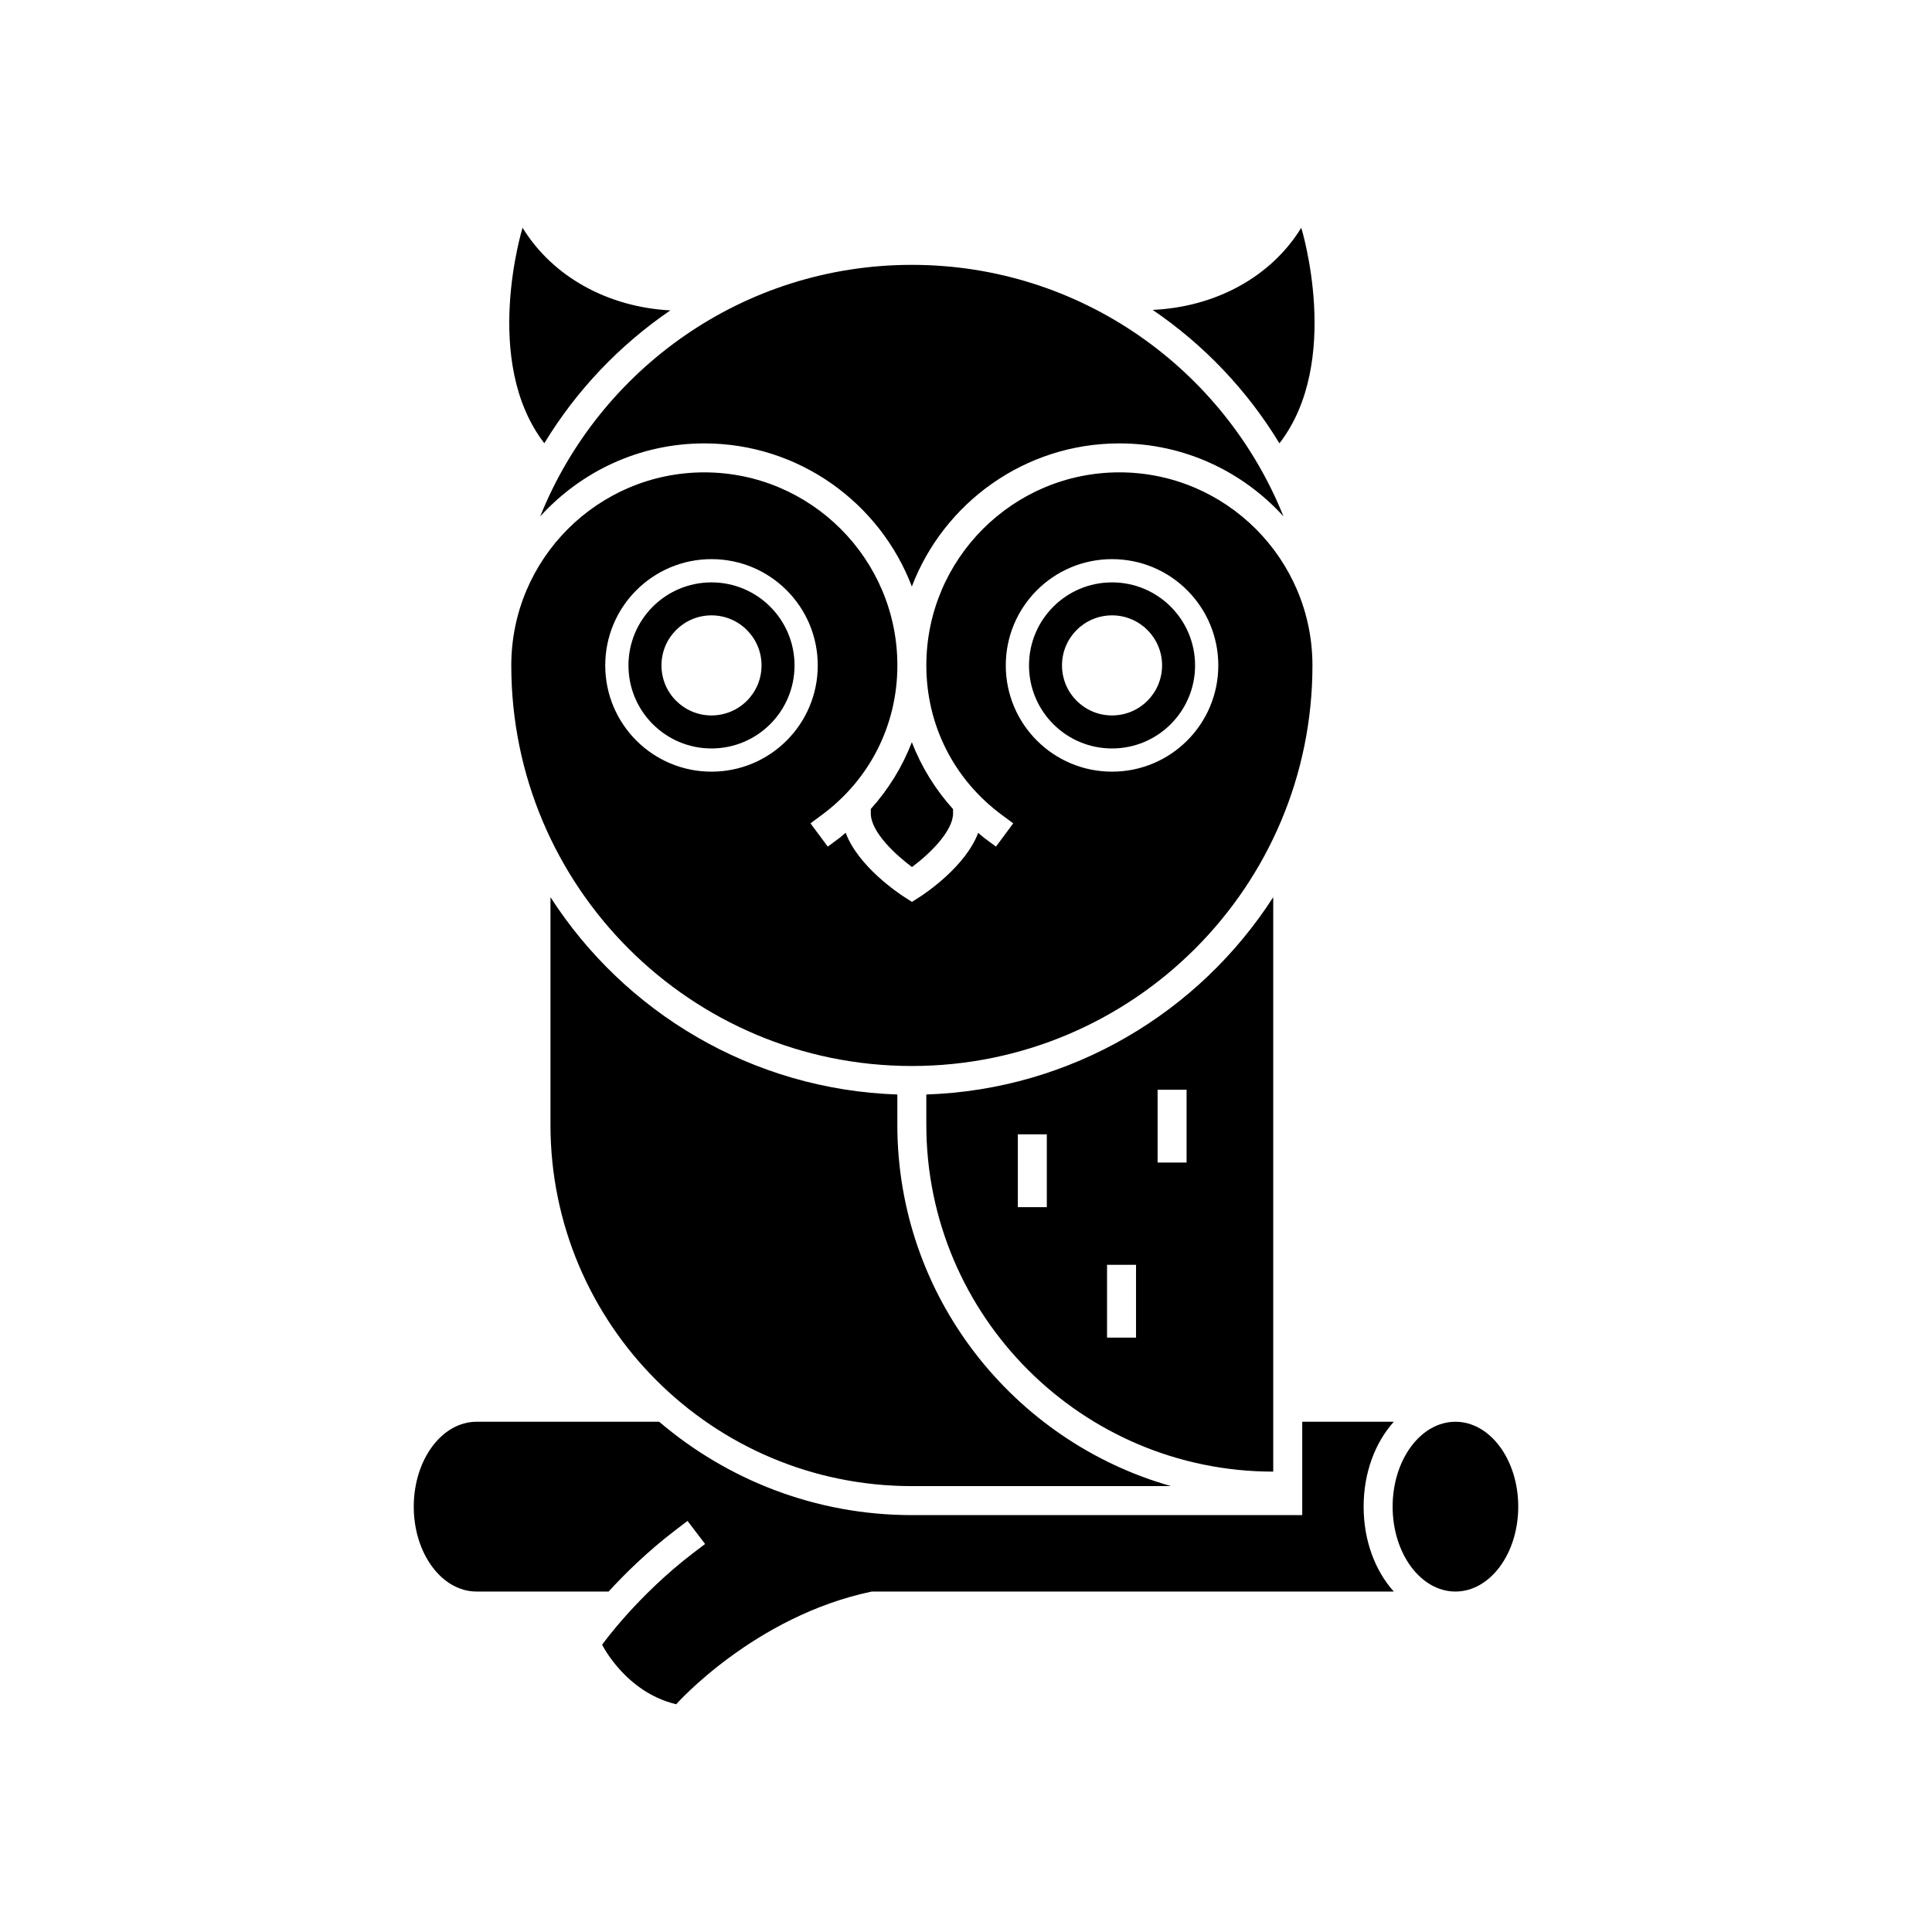<svg xmlns="http://www.w3.org/2000/svg" xmlns:xlink="http://www.w3.org/1999/xlink" version="1.1" x="0px" y="0px" viewBox="0 0 100 100" enable-background="new 0 0 100 100" xml:space="preserve"><path d="M34.697,16.066c-3.208-0.169-6.078-1.719-7.649-4.277c0,0-2.141,6.92,1.126,11.153  C29.832,20.21,32.063,17.863,34.697,16.066z M66.223,22.947c3.272-4.233,1.13-11.158,1.13-11.158  c-1.578,2.569-4.467,4.104-7.692,4.251C62.313,17.842,64.557,20.2,66.223,22.947z M65.902,46.438  c-3.832,5.954-10.426,9.961-17.956,10.213v1.563c0,9.901,8.055,17.957,17.956,17.957V46.438z M54.183,62.482h-1.5v-3.77h1.5V62.482z   M58.801,69.234h-1.5v-3.768h1.5V69.234z M61.417,60.172h-1.5v-3.768h1.5V60.172z M72.143,73.59h-4.74v4.832H47.197  c-4.987,0-9.55-1.826-13.078-4.832h-9.452c-1.796,0-3.251,1.967-3.251,4.395c0,2.426,1.455,4.393,3.251,4.393h6.835  c0.853-0.933,2.031-2.092,3.487-3.201l0.597-0.454l0.909,1.193l-0.597,0.454c-2.92,2.225-4.714,4.735-4.732,4.76  c0,0,1.208,2.457,3.833,3.082c0,0,4.042-4.563,10.126-5.834h27.017c-0.961-1.071-1.561-2.627-1.561-4.393  C70.582,76.218,71.182,74.661,72.143,73.59z M36.827,30.144c-2.375,0-4.298,1.924-4.298,4.298c0,2.375,1.923,4.298,4.298,4.298  s4.298-1.923,4.298-4.298C41.125,32.068,39.202,30.144,36.827,30.144z M36.827,37.031c-1.431,0-2.59-1.159-2.59-2.59  c0-1.43,1.159-2.59,2.59-2.59s2.59,1.16,2.59,2.59C39.417,35.873,38.258,37.031,36.827,37.031z M28.492,46.438v11.776  c0,10.33,8.374,18.707,18.705,18.707h13.415c-8.162-2.313-14.166-9.813-14.166-18.707v-1.563  C38.916,56.399,32.324,52.392,28.492,46.438z M75.333,73.59c-1.796,0-3.251,1.967-3.251,4.395c0,2.426,1.455,4.393,3.251,4.393  s3.251-1.967,3.251-4.393C78.584,75.557,77.129,73.59,75.333,73.59z M47.204,44.877c0.951-0.704,2.126-1.873,2.126-2.778v-0.219  c-0.918-1.019-1.643-2.192-2.133-3.464c-0.488,1.269-1.211,2.439-2.125,3.457v0.225C45.072,43.081,46.39,44.27,47.204,44.877z   M27.963,26.726c2.104-2.313,5.126-3.776,8.492-3.776c4.899,0,9.092,3.081,10.742,7.407c1.651-4.326,5.843-7.407,10.743-7.407  c3.365,0,6.389,1.463,8.492,3.776c-3.063-7.625-10.514-13.017-19.234-13.017C38.476,13.709,31.026,19.101,27.963,26.726z   M57.559,30.144c-2.375,0-4.298,1.924-4.298,4.298c0,2.375,1.923,4.298,4.298,4.298s4.298-1.923,4.298-4.298  C61.856,32.068,59.934,30.144,57.559,30.144z M57.559,37.031c-1.432,0-2.59-1.159-2.59-2.59c0-1.43,1.158-2.59,2.59-2.59  s2.59,1.16,2.59,2.59C60.148,35.873,58.99,37.031,57.559,37.031z M57.939,24.449c-5.503,0-9.981,4.472-9.992,9.973v0.02  c0,0.003,0,0.005,0,0.008c0.002,3.073,1.421,5.886,3.894,7.719l0.603,0.447l-0.893,1.205l-0.603-0.447  c-0.111-0.083-0.21-0.18-0.318-0.267c-0.653,1.745-2.744,3.137-3.022,3.315l-0.405,0.259l-0.405-0.259  c-0.278-0.178-2.375-1.572-3.027-3.319c-0.11,0.088-0.209,0.187-0.323,0.271l-0.603,0.447l-0.894-1.205l0.603-0.447  c2.472-1.833,3.891-4.647,3.894-7.719c0-0.003,0-0.005,0-0.008c0-5.51-4.482-9.992-9.992-9.992c-5.509,0-9.992,4.482-9.992,9.992  c0,11.451,9.283,20.734,20.734,20.734c11.45,0,20.734-9.283,20.734-20.734C67.932,28.932,63.449,24.449,57.939,24.449z   M36.827,39.941c-3.039,0-5.5-2.46-5.5-5.5c0-3.038,2.461-5.5,5.5-5.5s5.5,2.462,5.5,5.5C42.327,37.481,39.866,39.941,36.827,39.941  z M57.559,39.941c-3.039,0-5.5-2.46-5.5-5.5c0-3.038,2.461-5.5,5.5-5.5s5.5,2.462,5.5,5.5  C63.059,37.481,60.598,39.941,57.559,39.941z"></path></svg>